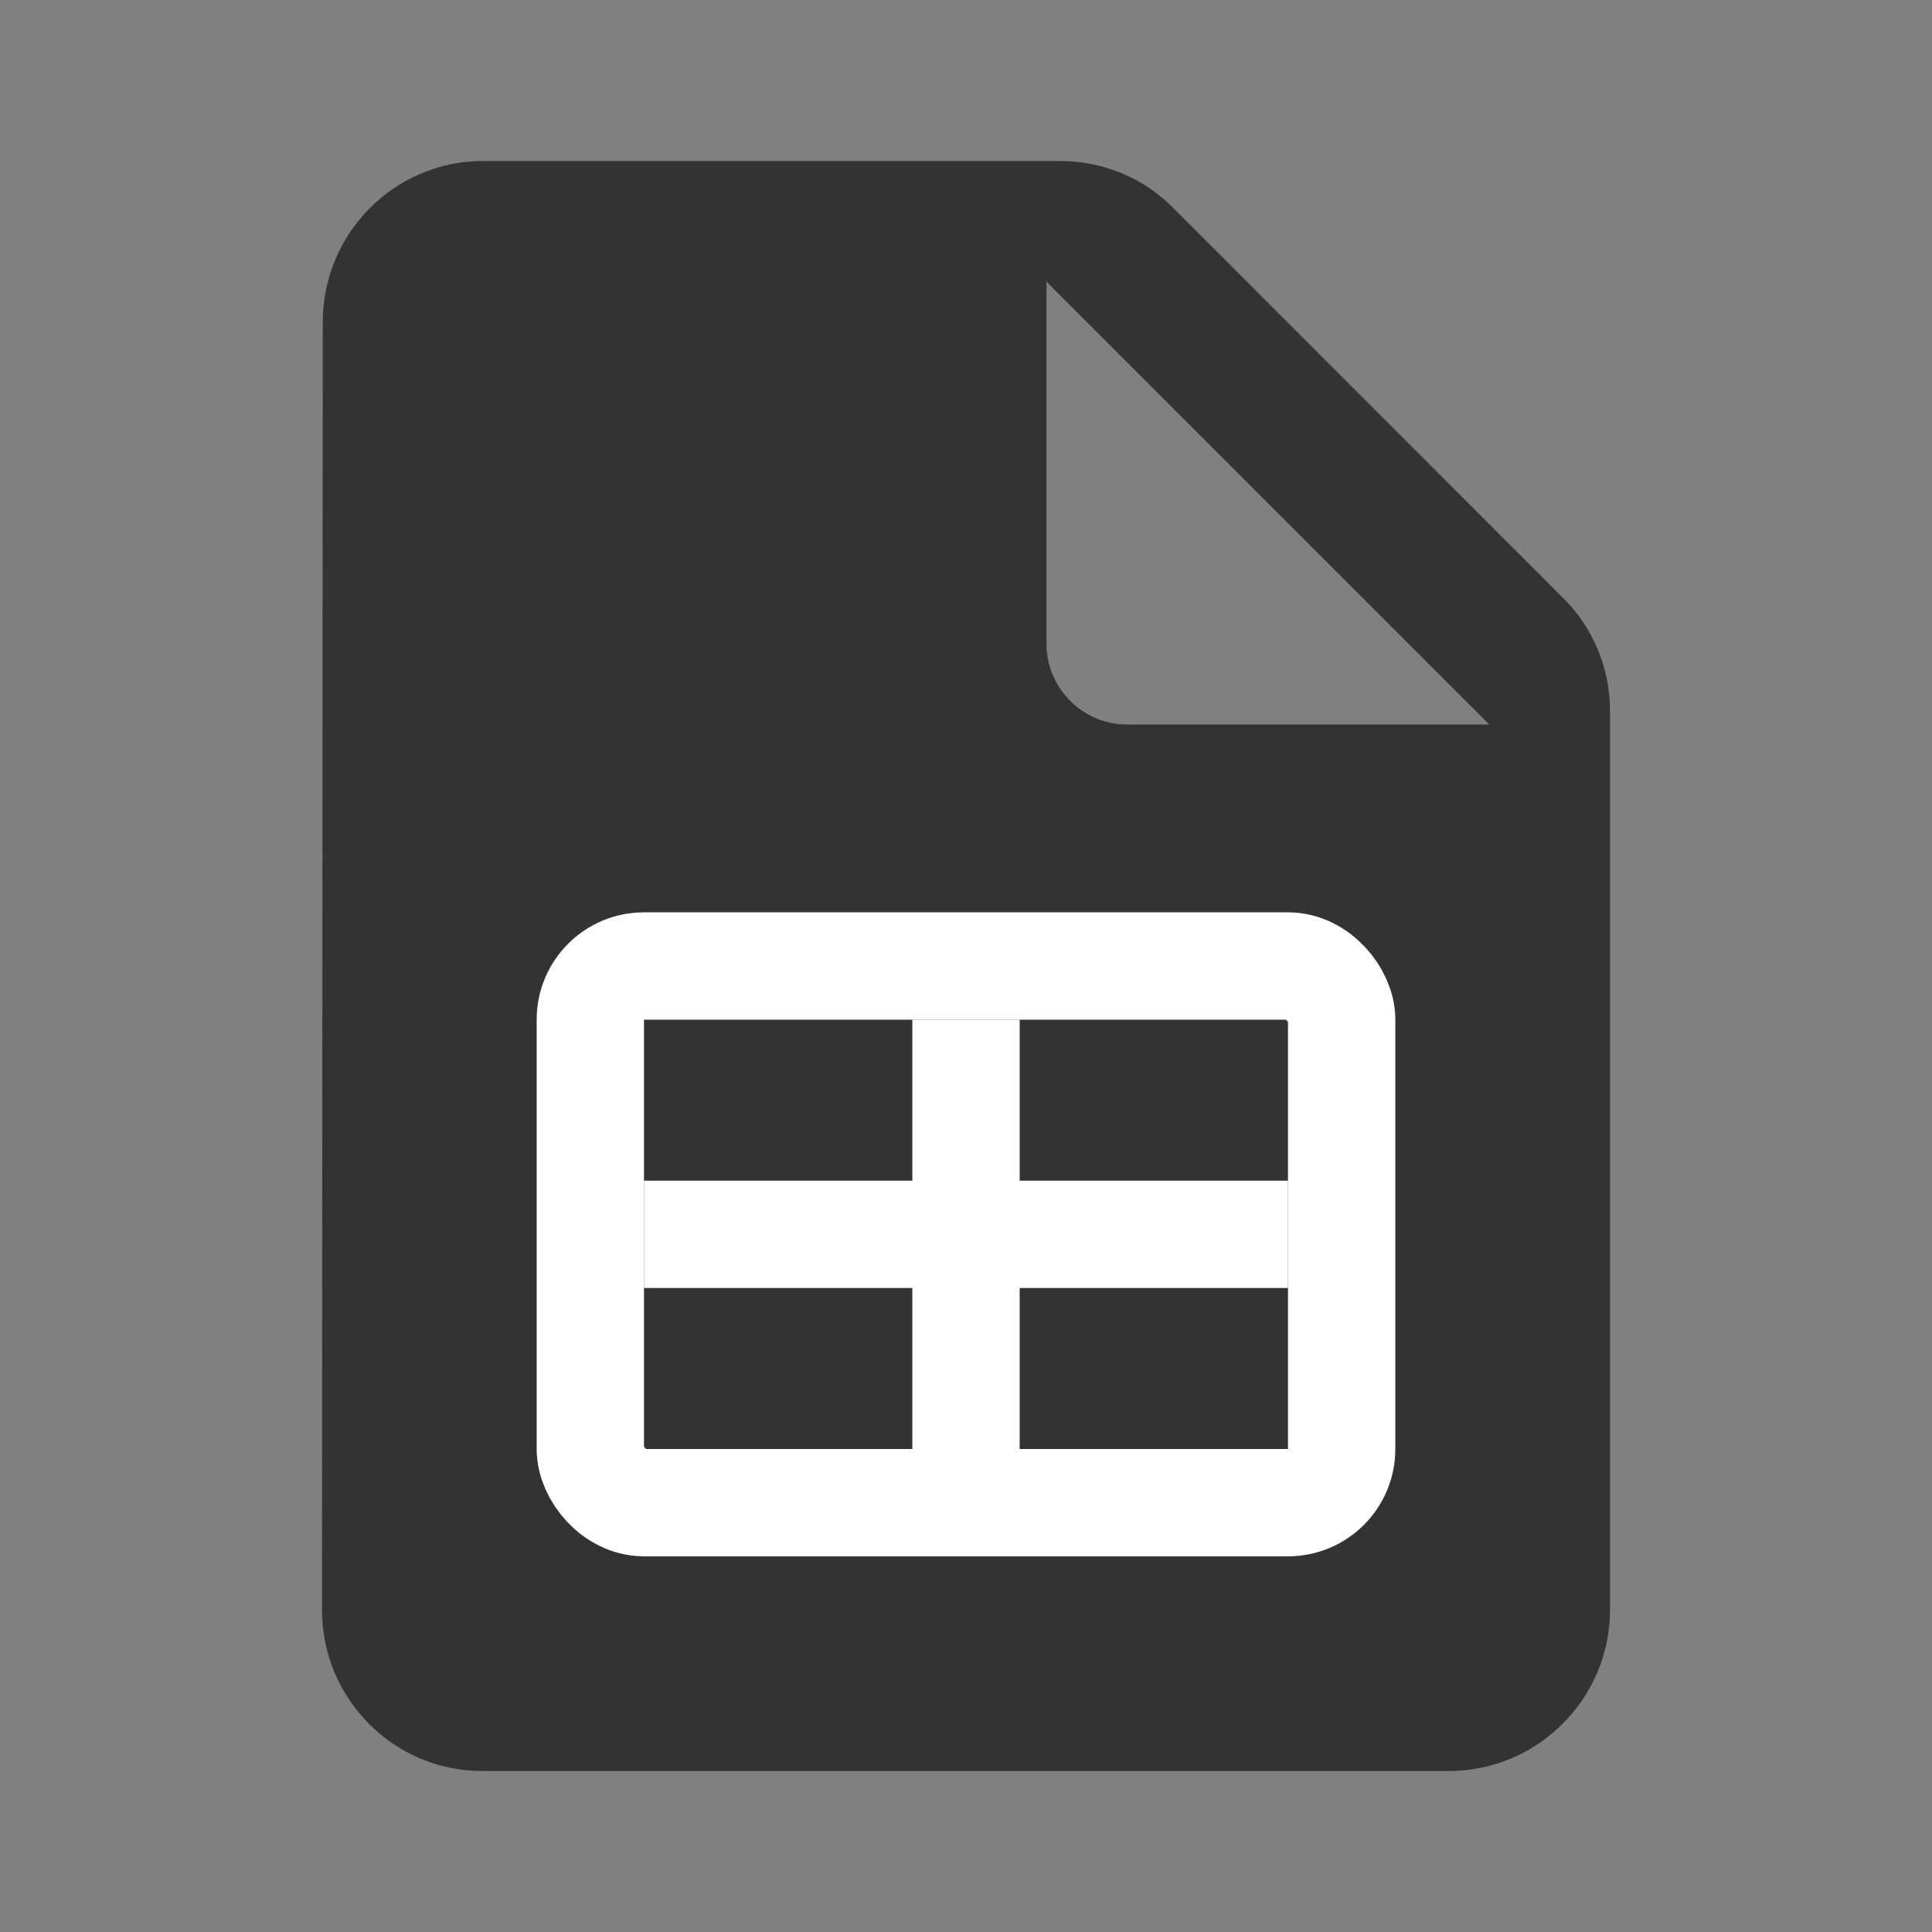 <svg width="18" height="18" viewBox="0 0 18 18" fill="none" xmlns="http://www.w3.org/2000/svg">
<rect x="0" y="0" width="18" height="18" fill="#808080" stroke="none"/>
<g clip-path="url(#clip0_335_526)">
<path d="M4.5 1.5C3.675 1.5 3.007 2.175 3.007 3L3 15C3 15.825 3.667 16.5 4.492 16.5H13.5C14.325 16.5 15 15.825 15 15V6.622C15 6.225 14.842 5.843 14.557 5.565L10.935 1.942C10.658 1.657 10.275 1.5 9.877 1.5H4.5ZM9.75 6V2.625L13.875 6.75H10.5C10.088 6.75 9.75 6.412 9.75 6Z" fill="#333333"/>
<rect x="5.5" y="9" width="7" height="5" rx="0.5" stroke="white"/>
<line x1="9" y1="9.5" x2="9" y2="13.5" stroke="white"/>
<line x1="6" y1="11.5" x2="12" y2="11.5" stroke="white"/>
</g>
<defs>
<clipPath id="clip0_335_526">
<rect width="18" height="18" fill="white"/>
</clipPath>
</defs>
</svg>
